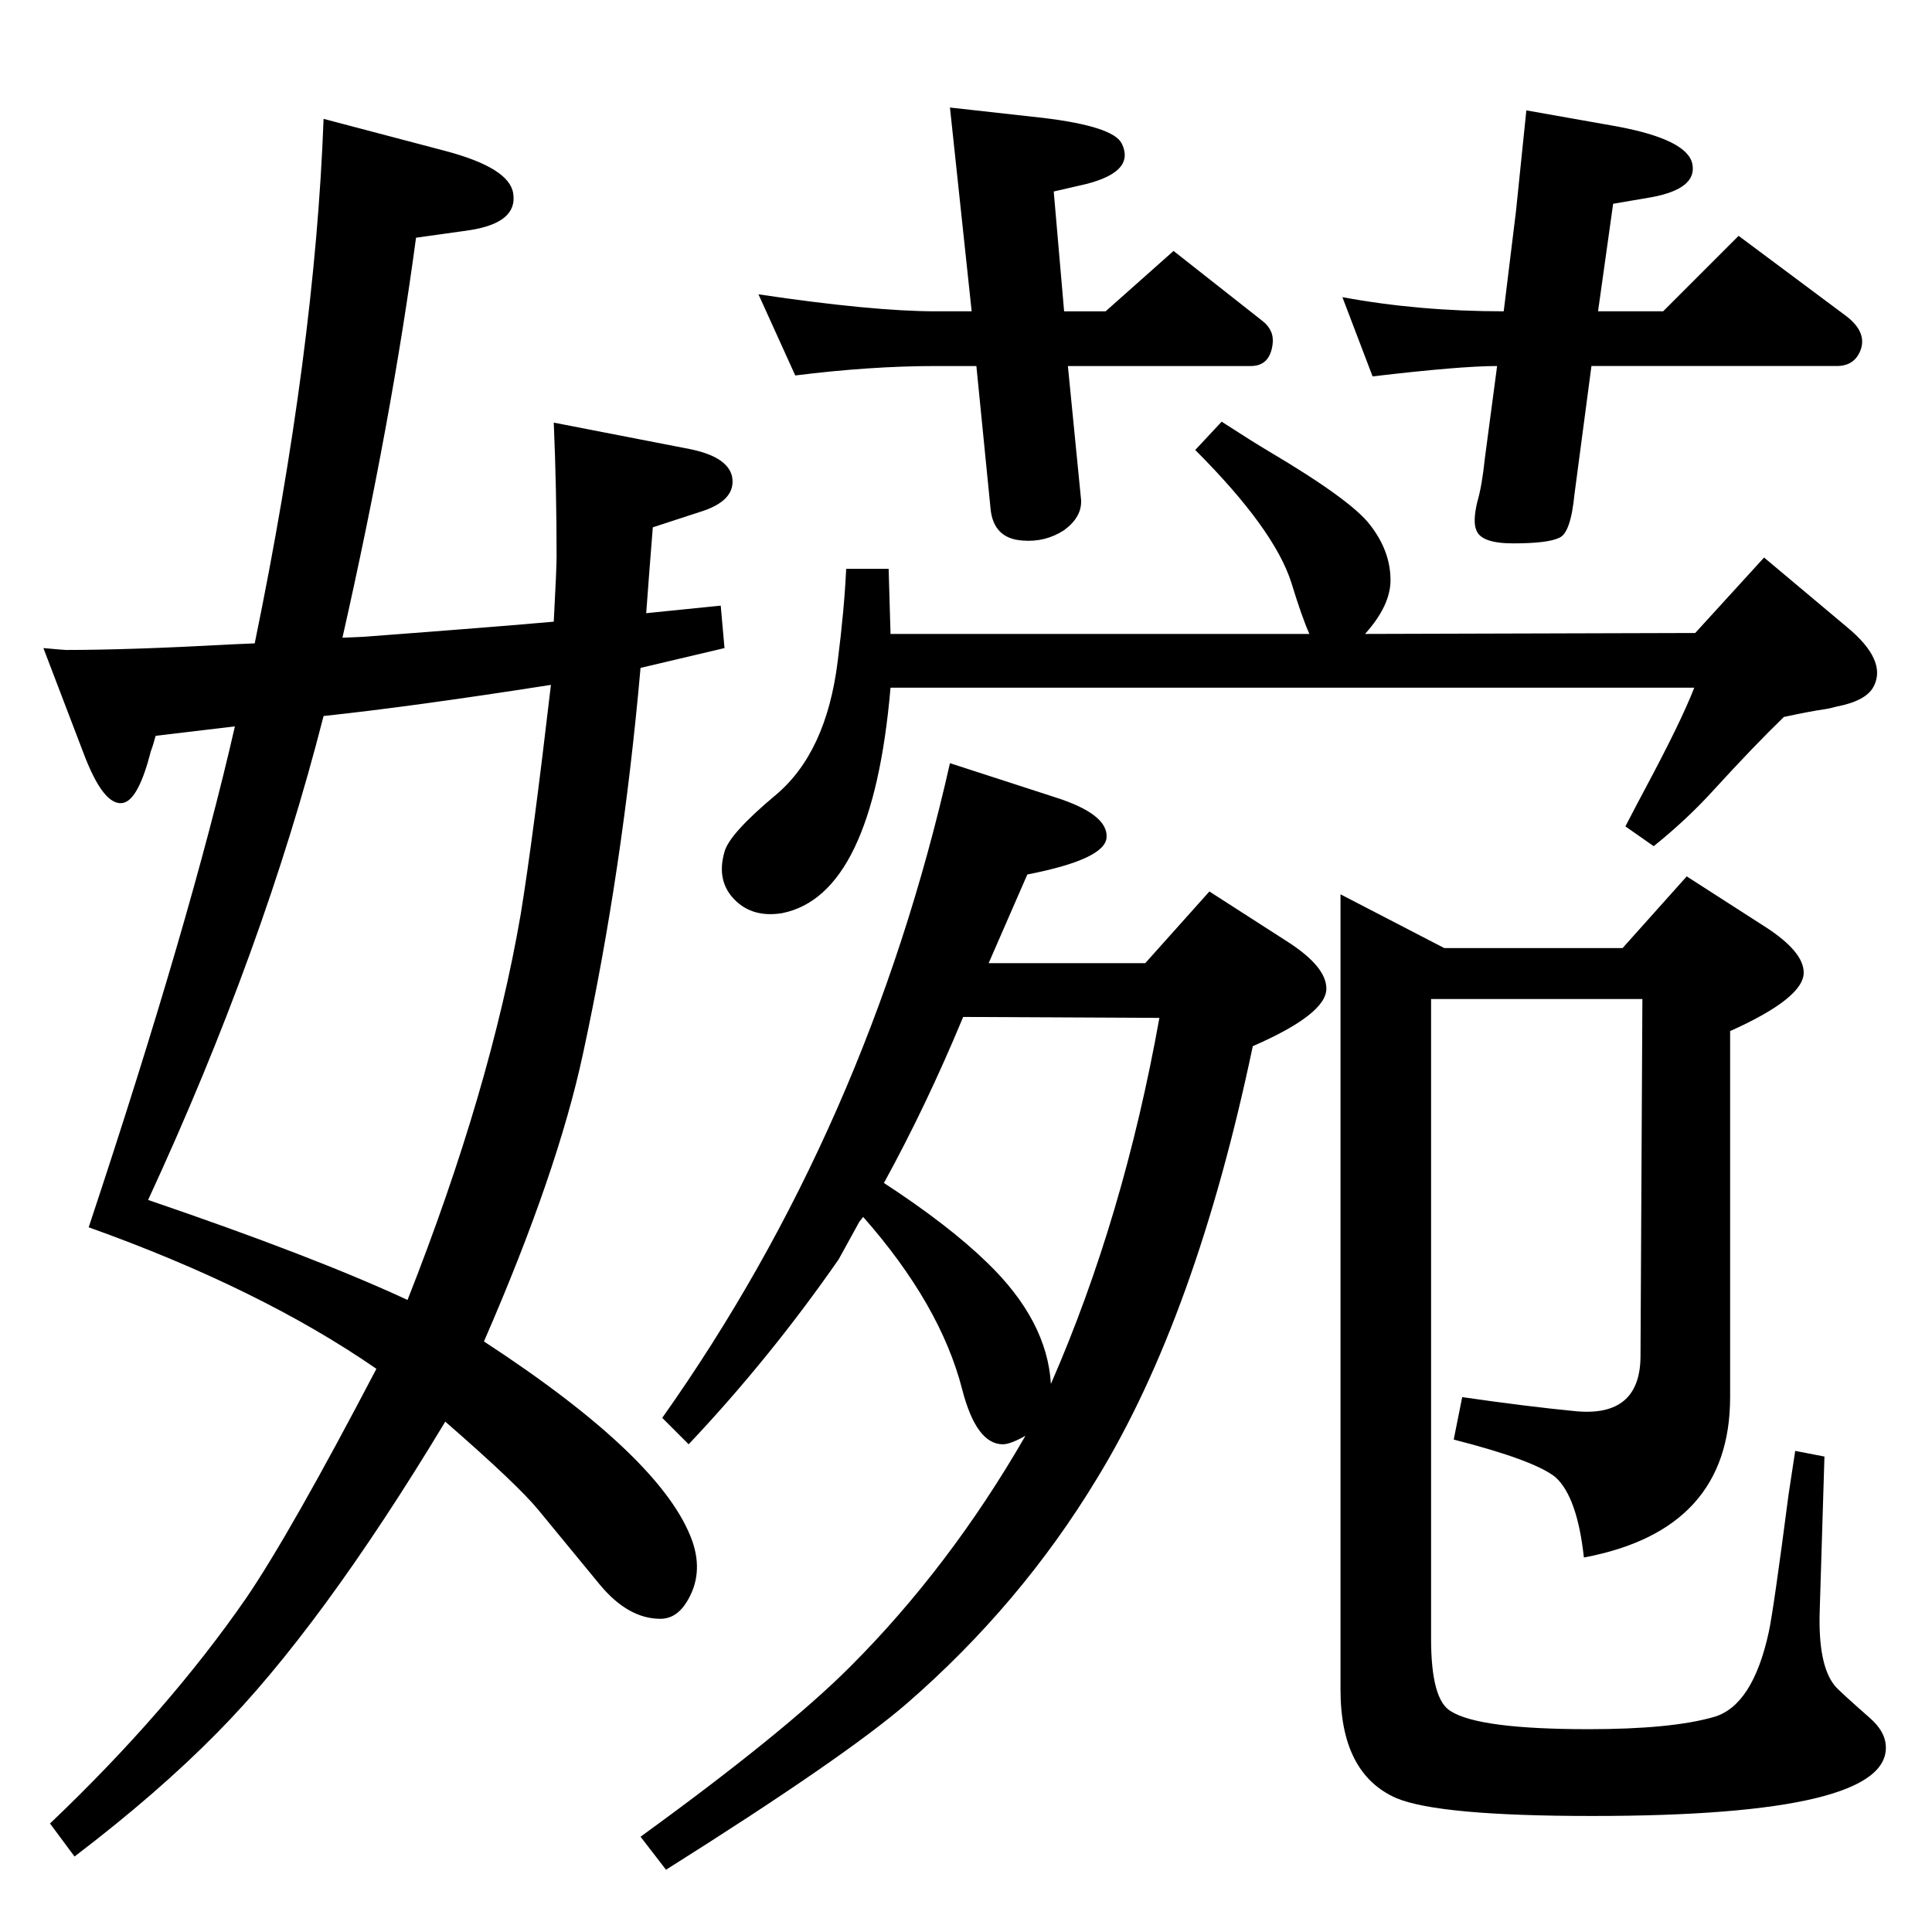 <?xml version="1.0" standalone="no"?>
<!DOCTYPE svg PUBLIC "-//W3C//DTD SVG 1.1//EN" "http://www.w3.org/Graphics/SVG/1.1/DTD/svg11.dtd" >
<svg xmlns="http://www.w3.org/2000/svg" xmlns:xlink="http://www.w3.org/1999/xlink" version="1.1" viewBox="0 0 2048 2048">
  <g transform="matrix(1 0 0 -1 0 2048)">
   <path fill="currentColor"
d="M1087 526q-16 -9 -24 -9q-28 0 -43 58q-23 90 -105 183l-4 -5l-22 -40q-73 -105 -159 -196l-28 28q218 308 305 694l111 -36q57 -18 55 -43q-2 -23 -84 -39l-41 -94h166l68 76l84 -54q40 -26 40 -49q0 -27 -78 -61q-60 -286 -165 -458q-81 -134 -202 -239
q-66 -57 -255 -176l-27 35q153 111 222 180q106 106 186 245zM937 794q69 -45 110 -85q63 -61 67 -128q77 176 115 388l-208 1q-39 -94 -84 -176zM897 1445h45l2 -69h444q-8 18 -19 54q-18 57 -102 141l28 30q34 -22 51 -32q86 -51 106 -77q22 -28 22 -59q0 -27 -27 -57
l350 1l73 80l87 -73q44 -36 29 -64q-8 -15 -39 -21q-7 -2 -14 -3q-14 -2 -42 -8q-32 -31 -74 -77q-28 -31 -64 -60l-30 21q14 27 21 40q38 71 52 107h-852q-19 -220 -115 -239q-31 -5 -50 14q-20 20 -11 51q5 19 54 60q54 45 66 142q7 55 9 98zM1720 1043l68 76l84 -54
q40 -26 40 -48q0 -27 -78 -62v-388q0 -141 -155 -170q-7 64 -30 85q-22 18 -108 40l9 45q69 -10 121 -15q67 -6 68 57l2 380h-224v-678q0 -65 21 -77q30 -19 146 -19q88 0 133 13q41 12 58 90q5 23 21 146l7 46l31 -6l-5 -163q-2 -58 16 -80q4 -5 37 -34q16 -14 17 -29
q6 -75 -311 -75q-163 0 -208 19q-59 26 -59 115v843l110 -57h189zM1694 1718h69l80 80l114 -85q21 -16 16 -34q-6 -19 -26 -19h-260l-18 -136q-4 -41 -16 -46q-12 -6 -49 -6q-34 0 -39 14q-4 9 1 30q5 17 8 46l13 98q-39 0 -132 -11l-32 84q81 -15 171 -15l13 106l11 107
l96 -17q75 -14 80 -40t-43 -35l-41 -7zM843 1650l-39 86q121 -18 188 -18h38l-23 216l99 -11q74 -9 83 -27q16 -32 -46 -45l-26 -6l11 -127h44l72 64l94 -74q13 -10 11 -25q-3 -23 -23 -23h-194l14 -142q1 -18 -18 -32q-20 -13 -44 -11q-31 2 -34 34l-15 151h-43
q-69 0 -149 -10zM685 1398l79 8l4 -45l-89 -21q-19 -215 -61 -409q-27 -126 -105 -305q190 -124 221 -212q12 -35 -6 -64q-11 -18 -28 -18q-34 0 -64 36l-65 79q-22 27 -99 94q-132 -219 -242 -330q-63 -64 -151 -131l-26 35q125 119 208 239q47 69 138 243
q-123 85 -305 150q108 325 155 531l-84 -10q-3 -11 -5 -16q-13 -51 -29 -55q-21 -5 -43 54l-42 110q22 -2 24 -2q68 0 177 6l23 1q64 311 73 556l129 -34q68 -18 72 -45q5 -31 -46 -39l-57 -8q-26 -194 -78 -424l23 1q146 11 201 16q3 56 3 69q0 72 -3 142l144 -28
q40 -8 45 -29q5 -26 -35 -38l-49 -16q-4 -50 -7 -91zM584 1322q-147 -23 -241 -33q-63 -247 -186 -513q176 -60 275 -106q88 223 120 409q13 80 32 243z" />
  </g>

</svg>

